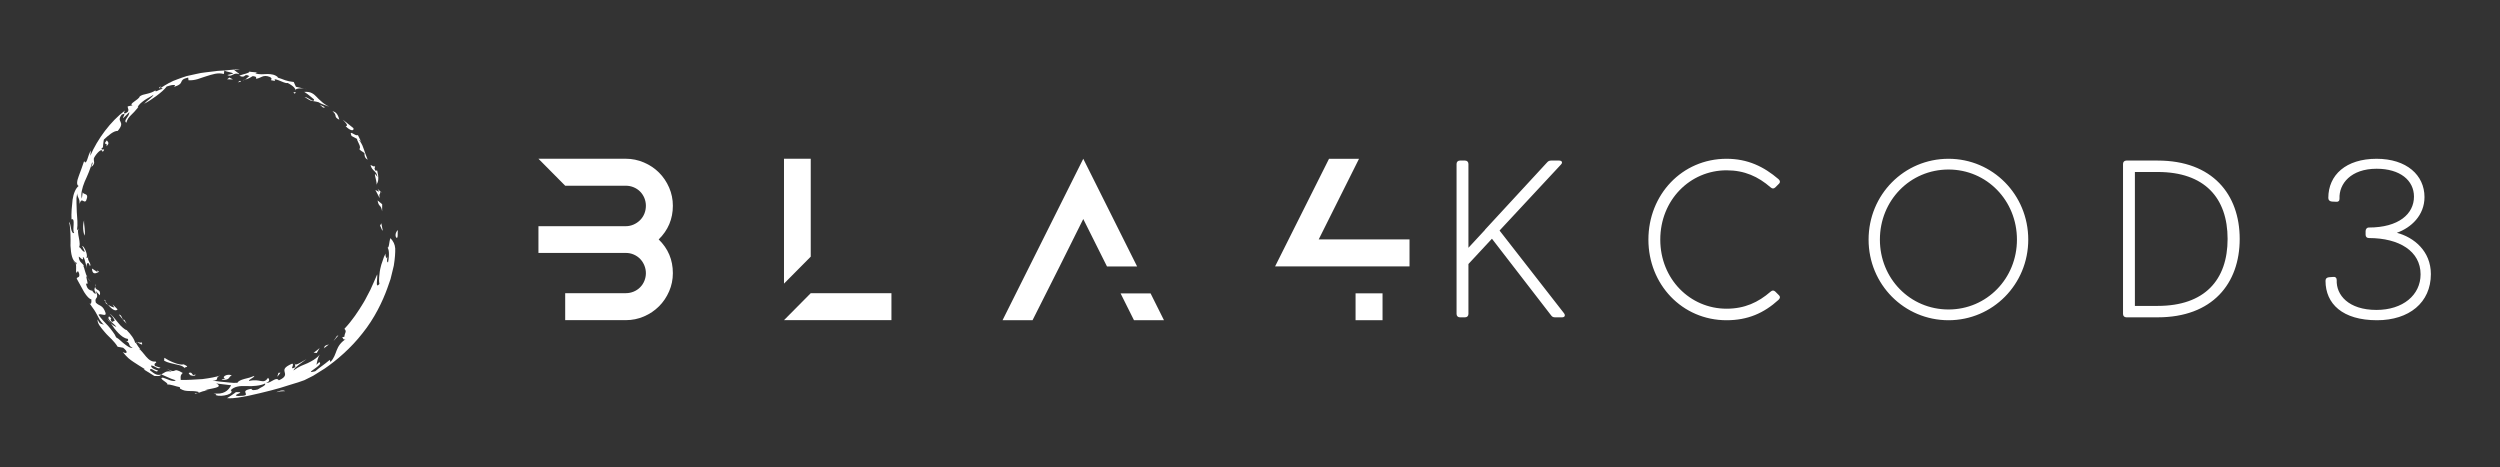 
        <svg xmlns="http://www.w3.org/2000/svg" xmlns:xlink="http://www.w3.org/1999/xlink" version="1.1" width="3175.367" height="593.74" viewBox="0 0 3175.367 593.74">
			
			<rect x="0" y="0" width="3175.367" height="593.74" fill="#333333" stroke="none"/>
			
			<g transform="scale(8.768) translate(10, 10)">
				<defs id="SvgjsDefs25793"/><g id="SvgjsG25794" featureKey="symbolFeature-0" transform="matrix(0.62,0,0,0.62,-7.076,-8.257)" fill="#fff"><g xmlns="http://www.w3.org/2000/svg"><g><g><g><g><path d="M12.649,58.338c0.097,0.168,0.237,0.439,0.36,0.549C12.94,58.644,12.842,58.451,12.649,58.338z"/><path d="M32.553,17.918l0.211-0.129c-0.052,0-0.099,0-0.143,0L32.553,17.918z"/><path d="M32.621,17.789l0.25-0.461C32.331,17.721,32.409,17.786,32.621,17.789z"/><path d="M15.71,62.018c0.214,0.376,0.462,0.732,0.766,1.025L15.71,62.018z"/><path d="M15.87,57.355c0.049-0.056,0.085-0.148,0.11-0.309C15.919,57.147,15.889,57.253,15.87,57.355z"/><path d="M41.682,88.969c-0.074,0.022-0.144,0.044-0.214,0.065C41.572,89.03,41.645,89.011,41.682,88.969z"/><path d="M45.145,89.04c0.28,0.064,0.528,0.096,0.772,0.12l0.053-0.059C45.848,88.996,45.382,89.026,45.145,89.04z"/><path d="M43.867,88.442l0.687,0.069C44.307,88.467,44.08,88.446,43.867,88.442z"/><path d="M64.193,82.26l-0.044-0.323C64.126,82.094,64.146,82.195,64.193,82.26z"/><path d="M40.845,89.155c0.217-0.013,0.42-0.062,0.623-0.121C41.145,89.043,40.647,88.945,40.845,89.155z"/><path d="M12.493,58.256c0.064,0.019,0.107,0.052,0.156,0.082C12.58,58.229,12.523,58.17,12.493,58.256z"/><path d="M16.702,64.878l-0.014-0.061C16.574,64.571,16.605,64.672,16.702,64.878z"/><path d="M49.989,13.445c0.458-0.013,0.917-0.011,1.377-0.043C50.315,13.254,49.99,13.306,49.989,13.445z"/><path d="M30.331,83.717c0.061-1.052,1.534,0.886,1.855,0.038c-0.863-0.293-1.529-0.523-1.63-1.151       c0.892-0.062,1.554,1.021,2.239,0.5c-0.013,0.031-1.285-0.415-1.285-0.415c-0.527-0.77,0.772-0.691,0.076-1.042       c-0.722,0.15-1.529-0.37-2.159-1.128c-0.642-0.748-1.205-1.576-1.733-1.871l0.406,0.179c0,0-0.297-0.363-0.568-0.747       c-0.255-0.399-0.509-0.799-0.509-0.799c0-0.029,0.025-0.028,0.03-0.049c-0.062,0.025-0.125,0.048-0.188,0.09       c-0.175-0.901-0.965-1.979-2.002-3.03c-0.204-0.003-0.513-0.214-0.876-0.533c-0.362-0.319-0.796-0.731-1.149-1.214       c-0.743-0.937-1.499-1.883-1.908-2.027c0.492,0.43,0.83,0.843,1.171,1.574l-0.649,0.333c-0.858-1.168,0.487-0.465-0.692-1.318       c-0.656,0.758,1.202,1.608,1.708,2.472c-0.394-0.152-0.855-0.442-1.315-0.892c0.292,0.424,0.582,0.844,0.864,1.254       c0.303,0.393,0.629,0.753,0.95,1.089c0.661,0.654,1.317,1.212,2.177,1.332c0.281,0.54-0.203,0.651-0.598,0.427       c1.497,0.591,0.429,1.146,1.73,1.624c-0.458,0.195-1.118-0.245-1.828-0.796c-0.74-0.522-1.374-1.302-2.025-1.6       c-0.196-0.484-0.477-0.932-0.817-1.359c-0.328-0.436-0.665-0.893-1.054-1.32c-0.384-0.432-0.794-0.855-1.199-1.277       c-0.411-0.418-0.728-0.893-1.053-1.335c0.528-0.421,1.784,0.547,1.671-0.38c-0.665-2-1.422-1.547-2.292-2.444       c-0.439-1.458,0.926-0.655-0.045-2.753l0.986,1.046c0.313-1.584-0.928-0.953-1.106-1.979c-0.115,0.403-0.361,0.507,0.179,1.541       c-0.257,0.251-0.798-0.492-0.992-0.879c0,0,0.072,0.269,0.079,0.267c-0.612-0.274-1.117-0.253-1.425-1.766       c0.853,0.698-0.017-1.263,0.114-1.69c-0.011,0.004,0.24,0.33,0.24,0.33c-0.51-0.977-0.669-2.109-0.956-2.749l0.149,0.025       c-0.213-0.371-0.509-0.596-0.772-0.882c-0.236-0.291-0.423-0.648-0.44-1.262c0.296,0.087,1.258,1.345,0.939,0.07       c0.22,0.055,0.394,0.436,0.515,0.949c0.174,0.503,0.309,1.139,0.379,1.728c-0.143-1.183,0.387-1.875,0.778-0.527       c0.446-0.497-0.603-1.218-0.432-2.017c-0.139,0.162-0.355-0.043-0.509,0.042c0.704-0.164-0.359-2.733-0.867-2.747l0.61,1.345       c-0.557,0.198-1.202-1.528-1.441-0.926c0.369-0.385,0.258-1.321,0.064-2.278c-0.174-0.956-0.397-1.94,0.043-2.306l-0.495,0.517       c0.235-1.488,0.043-2.856-0.044-4.26c-0.024-0.706-0.049-1.416-0.074-2.141c-0.007-0.366-0.009-0.738,0-1.115       c0.032-0.373,0.095-0.748,0.162-1.132c-0.001,1.103,0.973,1.373,0.362,3.153c0.622-2.774,1.102-0.648,1.714-1.408       c0.849-1.986-0.638-1.282-0.78-2.015l-0.206,1.523c-0.303-1.064,0.064-2.486,0.65-3.944c0.663-1.443,1.338-2.981,1.741-4.49       c0.372-0.074-0.117,0.639-0.191,1.058c1.136-0.981,0.462-1.243,0.623-2.104c0.327-0.637,0.838-1.253,1.237-1.592       c0.403-0.338,0.718-0.38,0.808,0.174c0.948-1.211-0.463-0.088-0.232-0.91l0.289-0.159c0,0,0.041-0.463,0.083-0.926       c0.016-0.237,0.053-0.463,0.086-0.63c0.03-0.169,0.051-0.282,0.051-0.282c1.037-0.951,2.278-2.076,3.243-2.024       c1.998-2.371-0.527-1.943,0.941-3.807c1.241-0.62,0.197,0.574,0.306,0.851l1.472-1.438c0,1.1-1.483,1.896-0.719,2.485       c0.271-0.904,0.658-1.338,1.112-1.79c0.467-0.444,0.962-0.953,1.703-1.858l-0.166,0.02c0.207-0.559,0.862-1.111,1.585-1.629       c0.729-0.512,1.595-0.88,2.129-1.295c-0.253,0.642-1.534,1.368-2.194,2.116c1.352-0.661,4.397-2.769,5.269-4.037       c0.42-0.125,1.08-0.325,1.518-0.355c0.447-0.009,0.648,0.1,0.134,0.473c2.886-0.892,0.753-1.596,3.365-2.207l0.084,0.639       c0.763,0.04,1.462-0.074,2.139-0.271c0.675-0.203,1.329-0.484,2.006-0.67c1.339-0.406,2.702-0.927,4.102-0.518l0.121-0.784       c0.619,0.297,1.839,0.391,2.067,0.682l-1.382,0.334c1.167,0.609,1.357-0.742,2.792-0.186c0.001-0.236-1.187-0.827-1.194-1.087       c-0.746,0.092-1.489,0.161-2.231,0.213c-0.741,0.068-1.489,0.042-2.223,0.173c-1.468,0.221-2.974,0.268-4.425,0.645       l-2.198,0.485c-0.719,0.215-1.424,0.481-2.131,0.741c-1.435,0.473-2.744,1.265-4.016,2.086c0.249-0.013,0.54-0.036,0.471,0.164       c-0.333,0.063-0.759,0.252-1.082,0.409c-0.319,0.164-0.564,0.25-0.586,0.019l0.156-0.161c-0.63,0.487-1.368,0.707-2.065,0.879       c-0.35,0.086-0.684,0.167-0.985,0.241c-0.287,0.103-0.537,0.219-0.729,0.365c-0.19,0.802-2.8,1.818-1.658,2.099       c-0.014-0.024-1.164,0.246-1.164,0.246c-0.04,0.49,0.379,0.708,0.021,1.265c-0.846,0.67-1.117,0.43-0.635-0.319       c-3.362,2.526-6.433,6.643-8.125,10.595c0,0,0.031-0.309,0.062-0.617c0.032-0.31,0.1-0.604,0.1-0.604       c-0.722,0.814-0.984,3.723-1.601,2.451c-0.313,1.03-0.85,2.37-1.256,3.507c-0.438,1.125-0.561,2.089-0.03,2.315       c-0.676,0.522-1.196,1.734-1.413,3.197c-0.161,1.473-0.328,3.137-0.25,4.607c0.495-0.213,0.531,0.386,0.497,1.134       c-0.04,0.748-0.148,1.658,0.127,2.04c-0.344,0.207-0.629-0.394-0.736-1.066c-0.129-0.67-0.223-1.407-0.472-1.443       c0.279,0.778,0.239,1.677,0.333,2.624c0.052,0.946,0.021,1.942,0.013,2.888c0.105,1.878,0.384,3.557,1.416,3.986       c0.015,0.361-0.059,0.383-0.164,0.279c0.138,0.557,0.007,1.375,0.07,1.957c0.408,0.245,0.249-0.998,0.711,0.3       c0.201,1.076-0.464,0.627-0.584,1.14c0.521,0.944,1.182,2.143,1.744,3.161c0.615,0.976,1.269,1.677,1.678,1.672       c0.073,0.636-0.03,1.426-0.461,0.873c0.249,0.341,0.455,0.64,0.629,0.91c0.188,0.263,0.351,0.491,0.499,0.697       c0.282,0.42,0.47,0.771,0.654,1.127c0.184,0.356,0.363,0.718,0.625,1.156c0.262,0.438,0.684,0.902,1.253,1.52       c-0.697-0.932-1.063,0.033-1.728-1.576c-0.145,0.895,0.75,1.891,1.707,3.016c0.466,0.575,1.065,1.09,1.594,1.642       c0.531,0.55,1.014,1.12,1.371,1.722l1.286,0.235c1.28,0.997,0.921,1.576-0.106,0.979c0.448,0.555,0.877,1.016,1.289,1.416       c0.431,0.379,0.867,0.669,1.281,0.952c0.421,0.271,0.825,0.532,1.237,0.797c0.405,0.274,0.828,0.537,1.298,0.805       c0.063,0.139-0.096,0.204-0.387-0.017l2.669,1.649c0.354,0.017,1.534,0.17,1.525-0.321c-0.261,0.096-0.566,0.127-0.981,0.012       C31.473,84.586,30.983,84.261,30.331,83.717z"/><path d="M32.861,84.7l0.111-0.041l-0.109-0.049C32.874,84.648,32.862,84.671,32.861,84.7z"/><path d="M17.552,63.459c-0.065,0.323-0.067,0.566-0.038,0.758C17.565,64.047,17.598,63.831,17.552,63.459z"/><path d="M60.43,86.046c-0.652-0.933-1.684,0.611-3.013,0.658c1.151-0.463,0.704-0.987,0.49-1.252       c-0.556,0.875-1.04,0.871-1.679,0.756c-0.644-0.116-1.437-0.318-2.761-0.003c-0.095-0.406,1.173-0.697,1.25-1.203       c-0.346,0.141-0.744,0.28-1.151,0.422c-0.411,0.103-0.833,0.2-1.22,0.313c-0.774,0.224-1.419,0.495-1.58,0.888       c-0.637,0.06-1.228,0.009-1.779-0.046c-0.549-0.055-1.06-0.107-1.54-0.155c-0.961-0.064-1.775-0.247-2.54-0.305       c1.848-0.038,0.44-0.688,1.805-1.186c-0.927,0.337-2.45,0.614-4.148,0.831c-1.667,0.089-3.55,0.246-5.052,0.201       c-0.042-0.914-0.116-1.035,0.462-1.64c-2.648-1.586-1.152,0.487-3.718-0.996l1.166,0.727c-1.355-0.371-1.79,0.304-2.45,0.604       c0,0,0.828,0.366,1.656,0.732c0.412,0.186,0.825,0.367,1.153,0.46c0.322,0.106,0.536,0.177,0.536,0.177       c-0.117,0.258-0.712,0.201-1.341,0.002c-0.62-0.22-1.293-0.527-1.635-0.61c-1.302,0.145,1.583,1.313,1.003,1.638       c0.664-0.167,2.009,0.435,2.953,0.584l0.056,0.35c0.386,0.222,0.746,0.381,1.102,0.459c0.36,0.066,0.704,0.086,1.044,0.095       c0.681,0.018,1.341-0.01,2.096,0.189c0.116,0.121,0.124,0.19,0.087,0.235c0.605-0.181,1.241-0.556,2.185-0.527l-0.714-0.072       c1.451-0.51,4.564-0.56,2.635-1.639c0,0,0.215,0.047,0.537,0.118c0.327,0.039,0.763,0.09,1.198,0.142       c0.876,0.103,1.753,0.207,1.753,0.207c-0.402,0.785-1.185,2.018-3.359,1.963l-0.287,0.304c0.782,0.352,1.963,0.199,2.78-0.046       c0.822-0.262,1.283-0.686,0.776-1.059c0.812-0.884,2.139-1.044,3.644-0.974c0.754,0.055,1.538,0.026,2.295-0.063       c0.756-0.083,1.484-0.231,2.09-0.53c0.292,0.494-1.115,0.924-1.71,1.39c-0.791,0.183-1.368,0.281-1.478-0.154       c-1.694,0.279-1.505,0.66-1.351,1.024c0.152,0.353,0.248,0.652-1.757,0.657c-1.944-0.178,2.341-0.97-0.508-0.907       c0,0-0.5,0.403-1.021,0.729c-0.53,0.344-1.061,0.687-1.061,0.687c1.828,0.125,3.466-0.314,4.898-0.538       c3.959-0.865,7.224-1.712,9.509-2.485c1.137-0.39,2.084-0.598,2.692-0.845c0.622-0.216,0.959-0.334,0.959-0.334       s0.495-0.247,1.361-0.68c0.216-0.109,0.454-0.23,0.714-0.362c0.247-0.154,0.515-0.321,0.801-0.499       c0.57-0.358,1.214-0.761,1.916-1.201c2.726-1.873,6.112-4.758,8.812-8.241c2.77-3.432,4.695-7.442,5.797-10.523       c0.271-0.775,0.519-1.485,0.738-2.115c0.159-0.648,0.297-1.212,0.411-1.677c0.225-0.93,0.353-1.461,0.353-1.461       c0.287-1.805,0.358-3.052,0.333-4.018c-0.07-0.97-0.436-1.688-1.116-2.417c-0.167,0.354-0.244,1.063-0.338,1.588       c-0.086,0.526-0.276,0.855-0.46,0.475c0.484,0.419,0.588,1.783,0.245,3.586c-0.534,0.079,0.003-1.697-0.188-1.257l-0.089,0.334       c-0.239-0.234-0.376-0.573-0.305-1.121c-0.275,0.464-0.505,1.038-0.682,1.663c-0.233,0.614-0.434,1.276-0.567,1.939       c-0.151,0.657-0.172,1.337-0.252,1.921c-0.06,0.59-0.043,1.128,0.072,1.554c-1.078,1.34-0.383-1.337-0.531-2.22       c-0.576,1.283-1.046,2.475-1.577,3.576c-0.602,1.068-1.059,2.144-1.68,3.133c-1.213,1.989-2.49,3.967-4.401,6.017       c0.639,0.697,0.06,0.82-0.011,1.856l-0.578,0.12c0.292-0.066,0.198,0.997,1.118,0.278c-2.903,1.819-2.056,3.71-3.8,5.503       l-0.159-0.5c-1.516,1.293-2.063,1.516-3.395,2.66c-3.172,0.847,2.32-1.58,0.926-2.129l-0.652,0.628       c0.186-0.671,0.26-1.607,0.827-2.433c-0.959,1.128-1.93,1.561-2.872,2.038c-0.98,0.425-2.019,0.743-3.297,1.711       c0.122-0.689,2.446-2.193,3.032-2.655c-0.895,0.483-2.424,1.572-2.7,1.174l0.093,0.712c-1.618,0.871-0.034-0.682-0.748-0.822       c-1.927,0.828-1.899,1.353-1.75,1.942C61.923,84.649,62.192,85.288,60.43,86.046z"/><path d="M20.265,71.563c0.276,0.471,0.582,0.828,0.888,1.125C20.874,72.303,20.587,71.922,20.265,71.563z"/><path d="M27.052,77.233c0.095-0.043,0.188-0.069,0.282-0.077C27.183,77.099,27.084,77.119,27.052,77.233z"/><path d="M28.29,77.08c-0.046,0.374-0.443,0.021-0.956,0.076C27.867,77.392,28.976,78.236,28.29,77.08z"/><path d="M84.077,49.912c0.21,0.247,0.475,1.363,0.624,1.088l-0.323-1.643L84.077,49.912z"/><path d="M84.567,46.567l0.013-1.654c0,0-0.268-0.227-0.536-0.455c-0.266-0.224-0.541-0.439-0.541-0.439       C83.789,45.706,84.284,44.844,84.567,46.567z"/><path d="M84.182,41.954l0.309,0.309C84.311,41.95,84.229,41.896,84.182,41.954z"/><path d="M83.789,41.99l-0.805-0.434l1.001,1.918l-0.075-0.817c0.226-0.067,0.183-0.599,0.273-0.702l-0.663-0.652       C83.623,41.476,83.833,41.833,83.789,41.99z"/><path d="M83.266,40.247c-0.049,0.066-0.084,0.144-0.142,0.198C83.207,40.436,83.25,40.361,83.266,40.247z"/><path d="M82.9,35.908c-0.038,0.489-0.756-0.15-1.056-0.137c0.238,0.798,0.596,1.107,0.933,1.411       c0.303,0.315,0.596,0.62,0.698,1.364c-1.266-1.919-0.091,0.907-0.208,1.701c0.45-0.592,0.568-1.516,0.15-3.194l-0.451-0.01       C82.568,36.236,83.005,36.561,82.9,35.908z"/><path d="M77.424,28.959l1.288,0.686c-0.052,0.182,0.238,0.7,0.466,1.204c0.248,0.492,0.326,1.038,0.045,1.159       c0.457,0.578,0.756,0.532,1.218,0.962c-0.001,0.66,0.04,1.1,0.75,1.538c-0.563-1.486-0.775-2.02-0.924-2.522       c-0.174-0.489-0.286-0.957-1.065-2.114c0.149-0.033,0.34,0.263,0.528,0.556l-0.823-1.674c-0.36,0.168-0.9-0.209-1.262-0.41       C77.253,28.166,77.094,28.119,77.424,28.959z"/><path d="M76.051,26.681c0.993,1.033,1.991,1.255,1.815,0.451c0,0-0.622-0.499-1.244-0.998       c-0.308-0.246-0.616-0.492-0.847-0.677c-0.228-0.186-0.405-0.283-0.405-0.283C76.031,25.799,76.797,26.609,76.051,26.681z"/><path d="M74.564,25.162c-0.189-0.615-0.435-1.802-1.598-1.983C74.266,24.225,73.053,24.409,74.564,25.162z"/><path d="M66.361,18.648c0,0,0.151,0.102,0.376,0.254c0.226,0.152,0.529,0.346,0.804,0.59c0.559,0.462,1.118,0.924,1.118,0.924       c0.01,0.995-1.277-0.516-2.229-0.571c1.993,1.319,1.434,0.729,3.284,1.23c0.567,0.395,1.647,0.736,2.465,1.039       c-0.853-0.428-1.419-0.852-1.851-1.263c-0.462-0.364-0.783-0.725-1.098-1.052c-0.315-0.326-0.624-0.618-1.055-0.839       C67.754,18.724,67.182,18.607,66.361,18.648z"/><polygon points="70.787,22.335 71.248,22.257 70.006,21.656      "/><path d="M60.27,15.278c-0.729-0.695-1.614-0.779-2.514-0.794c-0.913,0.023-1.857,0.194-2.823-0.179       c0.22-0.024,0.08-0.128,0.518-0.178c0,0-0.428-0.04-0.857-0.08c-0.214-0.02-0.427-0.04-0.588-0.055       c-0.16-0.018-0.267-0.018-0.267-0.018L53.68,13.75c0.04,0.584-1.739,0.731-2.49,1.145c1.667,0.708,0.913-0.685,2.367,0.069       c-0.388,0.248-0.68,0.636-1.032,0.835c1.021-0.257,1.312-0.573,1.801-0.823c1.114,0.103,0.735,0.386,0.786,0.617       c0.63-0.078,0.989-0.328,1.425-0.496c0.436-0.173,0.956-0.272,1.861,0.088c1.07,0.807-0.886,0.609,1.183,0.921       c-0.379-0.579,0.124-0.412,0.84-0.145c0.721,0.251,1.585,0.768,2.073,0.61c0.705,0.354,1.24,0.751,1.538,1.082       c0.287,0.358,0.342,0.645,0.129,0.727c0.241-0.685,1.734-0.656,2.923-0.31l-2.658-0.609c0.015-0.021-0.511-1.118-0.511-1.118       c-0.773-0.071-1.398-0.212-1.999-0.411c-0.3-0.099-0.594-0.213-0.896-0.338c-0.309-0.1-0.629-0.204-0.97-0.314L60.27,15.278z"/><path d="M52.525,15.799c-0.18,0.044-0.335,0.089-0.565,0.125C52.177,15.952,52.356,15.894,52.525,15.799z"/><polygon points="64.443,18.789 63.832,18.685 64.111,19.09      "/><path d="M51.223,16.339c0.332,0.042,0.465-0.232,0.128-0.273l-0.526,0.369L51.223,16.339z"/><polygon points="49.718,15.75 48.861,15.301 48.352,15.722      "/><path d="M20.137,31.374c0.847-0.775,0.354-0.987,0.109-1.391c-0.582,0.668-0.473,0.754-0.302,0.794       C20.116,30.819,20.352,30.821,20.137,31.374z"/><path d="M15.045,52.252c0.263-1.234-0.186-2.343-0.117-3.573C14.576,49.764,14.651,51.27,15.045,52.252z"/><path d="M18.403,60.701c-0.247-0.223-0.441-0.588-0.359,0.046l-1.28-0.827C16.869,61.716,17.989,60.881,18.403,60.701z"/><path d="M22.763,69.464c0,0-0.083-0.064-0.187-0.173c-0.108-0.108-0.252-0.251-0.397-0.395c-0.291-0.29-0.582-0.58-0.582-0.58       l0.408,0.725c-0.558-0.13-0.881-0.277-1.495-0.639C21.34,69.343,22.261,70.1,22.763,69.464z"/><path d="M19.589,67.211c0.087,0.164,0.212,0.333,0.351,0.505C19.956,67.497,20.014,67.342,19.589,67.211z"/><path d="M20.295,68.273c0.084,0.05,0.143,0.085,0.215,0.128c-0.2-0.227-0.395-0.459-0.571-0.685       C19.927,67.875,19.954,68.068,20.295,68.273z"/><path d="M23.068,70.716c0,0,0.439,0.541,0.877,1.083c0.21,0.278,0.441,0.537,0.634,0.715c0.184,0.186,0.306,0.309,0.306,0.309       s-0.57-0.899-0.544-0.918C23.708,72.113,23.87,70.65,23.068,70.716z"/><path d="M33.679,80.789c0,0-0.012,0.174-0.023,0.348c-0.007,0.169-0.014,0.337-0.014,0.337       c0.802,0.461,1.871,0.639,2.783,0.865c0.929,0.198,1.747,0.355,2.087,1.03c-0.608-0.633,1.625-0.155-0.303-1.049       C37.171,82.629,34.754,81.497,33.679,80.789z"/><path d="M39.523,84.284c-0.34,0.07,0.041,0.358,0.233,0.572c0.629,0.237,1.409,0.143,1.126-0.199       C40.134,85.304,40.327,83.988,39.523,84.284z"/><path d="M47.93,85.726c-0.537-0.014-1.296,0.009-0.526,0.209c1.631,0.046,1.24-0.683,2.042-1.062       C48.166,84.431,46.946,85.343,47.93,85.726z"/><path d="M61.884,88.596c-0.35-0.426-1.722-0.017-2.003,0.254C60.312,88.631,61.205,88.588,61.884,88.596z"/><path d="M60.816,84.263L60.35,84.3l-0.292,0.919c0,0,0.195-0.229,0.391-0.458C60.638,84.52,60.816,84.263,60.816,84.263z"/><path d="M69.294,79.659l0.672-1.153c0,0-0.346,0.286-0.691,0.573c-0.168,0.151-0.354,0.276-0.495,0.367       c-0.139,0.094-0.232,0.156-0.232,0.156L69.294,79.659z"/><path d="M70.853,78.665c0,0,0.317-0.249,0.635-0.497c0.159-0.124,0.317-0.248,0.436-0.341c0.122-0.089,0.192-0.163,0.192-0.163       c0.01,0.014-0.578,0.182-0.578,0.182C70.819,78.18,71.278,78.333,70.853,78.665z"/><path d="M74.45,75.444c-0.117,0.174-0.27,0.195-0.417,0.211l-0.845,1.234L74.45,75.444z"/><path d="M87.854,52.693c0.524,0.422,0.26-1.205,0.405-1.693C88.127,50.91,87.382,51.933,87.854,52.693z"/></g></g></g></g></g></g><g id="SvgjsG25795" featureKey="nameLeftFeature-0" transform="matrix(1.67,0,0,1.67,65.595,2.979)" fill="#fff"><path d="M13.1 10.075 c0 1.143 -0.41 2.118 -1.23 2.924 c0.82 0.793 1.23 1.768 1.23 2.925 c0 0.552 -0.108 1.076 -0.323 1.573 c-0.215 0.498 -0.508 0.931 -0.878 1.301 c-0.37 0.37 -0.804 0.663 -1.301 0.878 c-0.498 0.215 -1.022 0.323 -1.573 0.323 l-5.265 0 l0 -2.34 l5.265 0 c0.229 0 0.451 -0.043 0.666 -0.131 c0.215 -0.087 0.403 -0.212 0.565 -0.373 s0.286 -0.35 0.373 -0.565 s0.131 -0.437 0.131 -0.666 c0 -0.229 -0.044 -0.451 -0.131 -0.666 c-0.088 -0.215 -0.209 -0.403 -0.363 -0.565 c-0.155 -0.161 -0.34 -0.289 -0.555 -0.383 c-0.215 -0.094 -0.444 -0.141 -0.686 -0.141 l-7.585 0 l0 -2.32 l7.585 0 c0.229 0 0.451 -0.047 0.666 -0.141 c0.215 -0.094 0.403 -0.222 0.565 -0.383 c0.161 -0.161 0.286 -0.35 0.373 -0.565 s0.131 -0.444 0.131 -0.686 c0 -0.229 -0.044 -0.451 -0.131 -0.666 c-0.088 -0.215 -0.212 -0.403 -0.373 -0.565 c-0.161 -0.161 -0.35 -0.285 -0.565 -0.373 c-0.215 -0.087 -0.437 -0.131 -0.666 -0.131 l-5.265 0 l-2.32 -2.34 l7.585 0 c0.538 0 1.059 0.108 1.563 0.323 c0.504 0.215 0.941 0.508 1.311 0.878 c0.37 0.37 0.662 0.804 0.878 1.301 c0.215 0.498 0.323 1.022 0.323 1.573 z M25.06 17.66 l7 0 l0 2.34 l-9.32 0 z M25.06 6 l0 8.491 l-2.32 2.34 l0 -10.831 l2.32 0 z M48.7 6 l4.67 9.341 l-2.613 -0 l-2.057 -4.115 l-2.051 4.115 l-2.347 4.66 l-2.602 0 z M54.54 17.681 l1.159 2.32 l-2.602 0 l-1.159 -2.32 l2.602 0 z M72.32 17.674 l2.34 0 l0 2.33 l-2.34 0 l0 -2.33 z M69.123 12.994 l7.877 0 l0 2.34 l-11.66 0 l4.676 -9.33 l2.602 0 z"/></g><g id="SvgjsG25796" featureKey="nameRightFeature-0" transform="matrix(1.622,0,0,1.622,198.648,3.528)" fill="#fff"><path d="M11.05 19.64 c0.14 0.2 0.06 0.36 -0.18 0.36 l-0.62 0 c-0.16 0 -0.26 -0.04 -0.36 -0.18 l-5.28 -6.84 l-2.1 2.26 l0 4.46 c0 0.18 -0.12 0.3 -0.3 0.3 l-0.46 0 c-0.18 0 -0.3 -0.12 -0.3 -0.3 l0 -13.4 c0 -0.18 0.12 -0.3 0.3 -0.3 l0.46 0 c0.18 0 0.3 0.12 0.3 0.3 l0 7.49 l1.49 -1.61 l-0.01 -0.01 l0.05 -0.05 l5.5 -5.96 c0.1 -0.12 0.22 -0.16 0.36 -0.16 l0.71 0 c0.26 0 0.34 0.18 0.16 0.36 l-5.48 5.89 z M29.914 17.7 l0.32 0.32 c0.15 0.14 0.11 0.29 -0.03 0.42 c-1.31 1.19 -2.75 1.82 -4.64 1.82 c-3.98 0 -6.98 -3.21 -6.98 -7.2 c0 -4.01 3 -7.22 6.98 -7.22 c1.89 0 3.33 0.7 4.64 1.82 c0.14 0.12 0.18 0.28 0.03 0.42 l-0.32 0.32 c-0.15 0.14 -0.28 0.11 -0.42 -0.01 c-1.11 -0.96 -2.32 -1.52 -3.93 -1.52 c-3.26 0 -5.92 2.65 -5.92 6.19 c0 3.52 2.66 6.17 5.92 6.17 c1.61 0 2.82 -0.56 3.93 -1.52 c0.14 -0.12 0.27 -0.15 0.42 -0.01 z M45.388 20.26 c-3.96 0 -7.14 -3.2 -7.14 -7.2 c0 -4.02 3.18 -7.22 7.14 -7.22 c3.94 0 7.12 3.2 7.12 7.22 c0 4 -3.18 7.2 -7.12 7.2 z M45.388 19.3 c3.42 0 6.11 -2.77 6.11 -6.24 c0 -3.49 -2.69 -6.26 -6.11 -6.26 c-3.44 0 -6.13 2.77 -6.13 6.26 c0 3.47 2.69 6.24 6.13 6.24 z M64.072 6 c4.89 0 7.32 3.02 7.32 7 s-2.43 7 -7.32 7 l-2.8 0 c-0.18 0 -0.3 -0.12 -0.3 -0.3 l0 -13.4 c0 -0.18 0.12 -0.3 0.3 -0.3 l2.8 0 z M64.072 18.98 c4.18 0 6.24 -2.31 6.24 -5.98 s-2.06 -5.98 -6.24 -5.98 l-2.04 0 l0 11.96 l2.04 0 z M85.426 12.45 c1.52 0.4 3.04 1.63 3.04 3.69 c0 2.55 -1.95 4.12 -4.81 4.12 c-3.08 0 -4.6 -1.47 -4.6 -3.52 c0 -0.21 0.13 -0.3 0.31 -0.32 l0.4 -0.03 c0.17 -0.02 0.29 0.08 0.29 0.28 c-0.06 1.33 1.05 2.67 3.55 2.67 c2.35 0 3.94 -1.32 3.94 -3.18 c0 -2.07 -1.91 -3.24 -4.61 -3.24 c-0.2 0 -0.3 -0.12 -0.3 -0.3 l0 -0.31 c0 -0.18 0.1 -0.33 0.29 -0.33 c2.66 0 4.03 -1.21 4.03 -2.76 c0 -1.45 -1.24 -2.49 -3.34 -2.49 c-2.29 0 -3.37 1.34 -3.31 2.67 c0.01 0.2 -0.11 0.3 -0.29 0.28 l-0.4 -0.02 c-0.18 -0.02 -0.31 -0.12 -0.31 -0.32 c0 -2.06 1.58 -3.5 4.31 -3.5 c2.68 0 4.28 1.46 4.28 3.42 c0 1.64 -1.2 2.74 -2.47 3.19 z"/></g>
			</g>
		</svg>
	